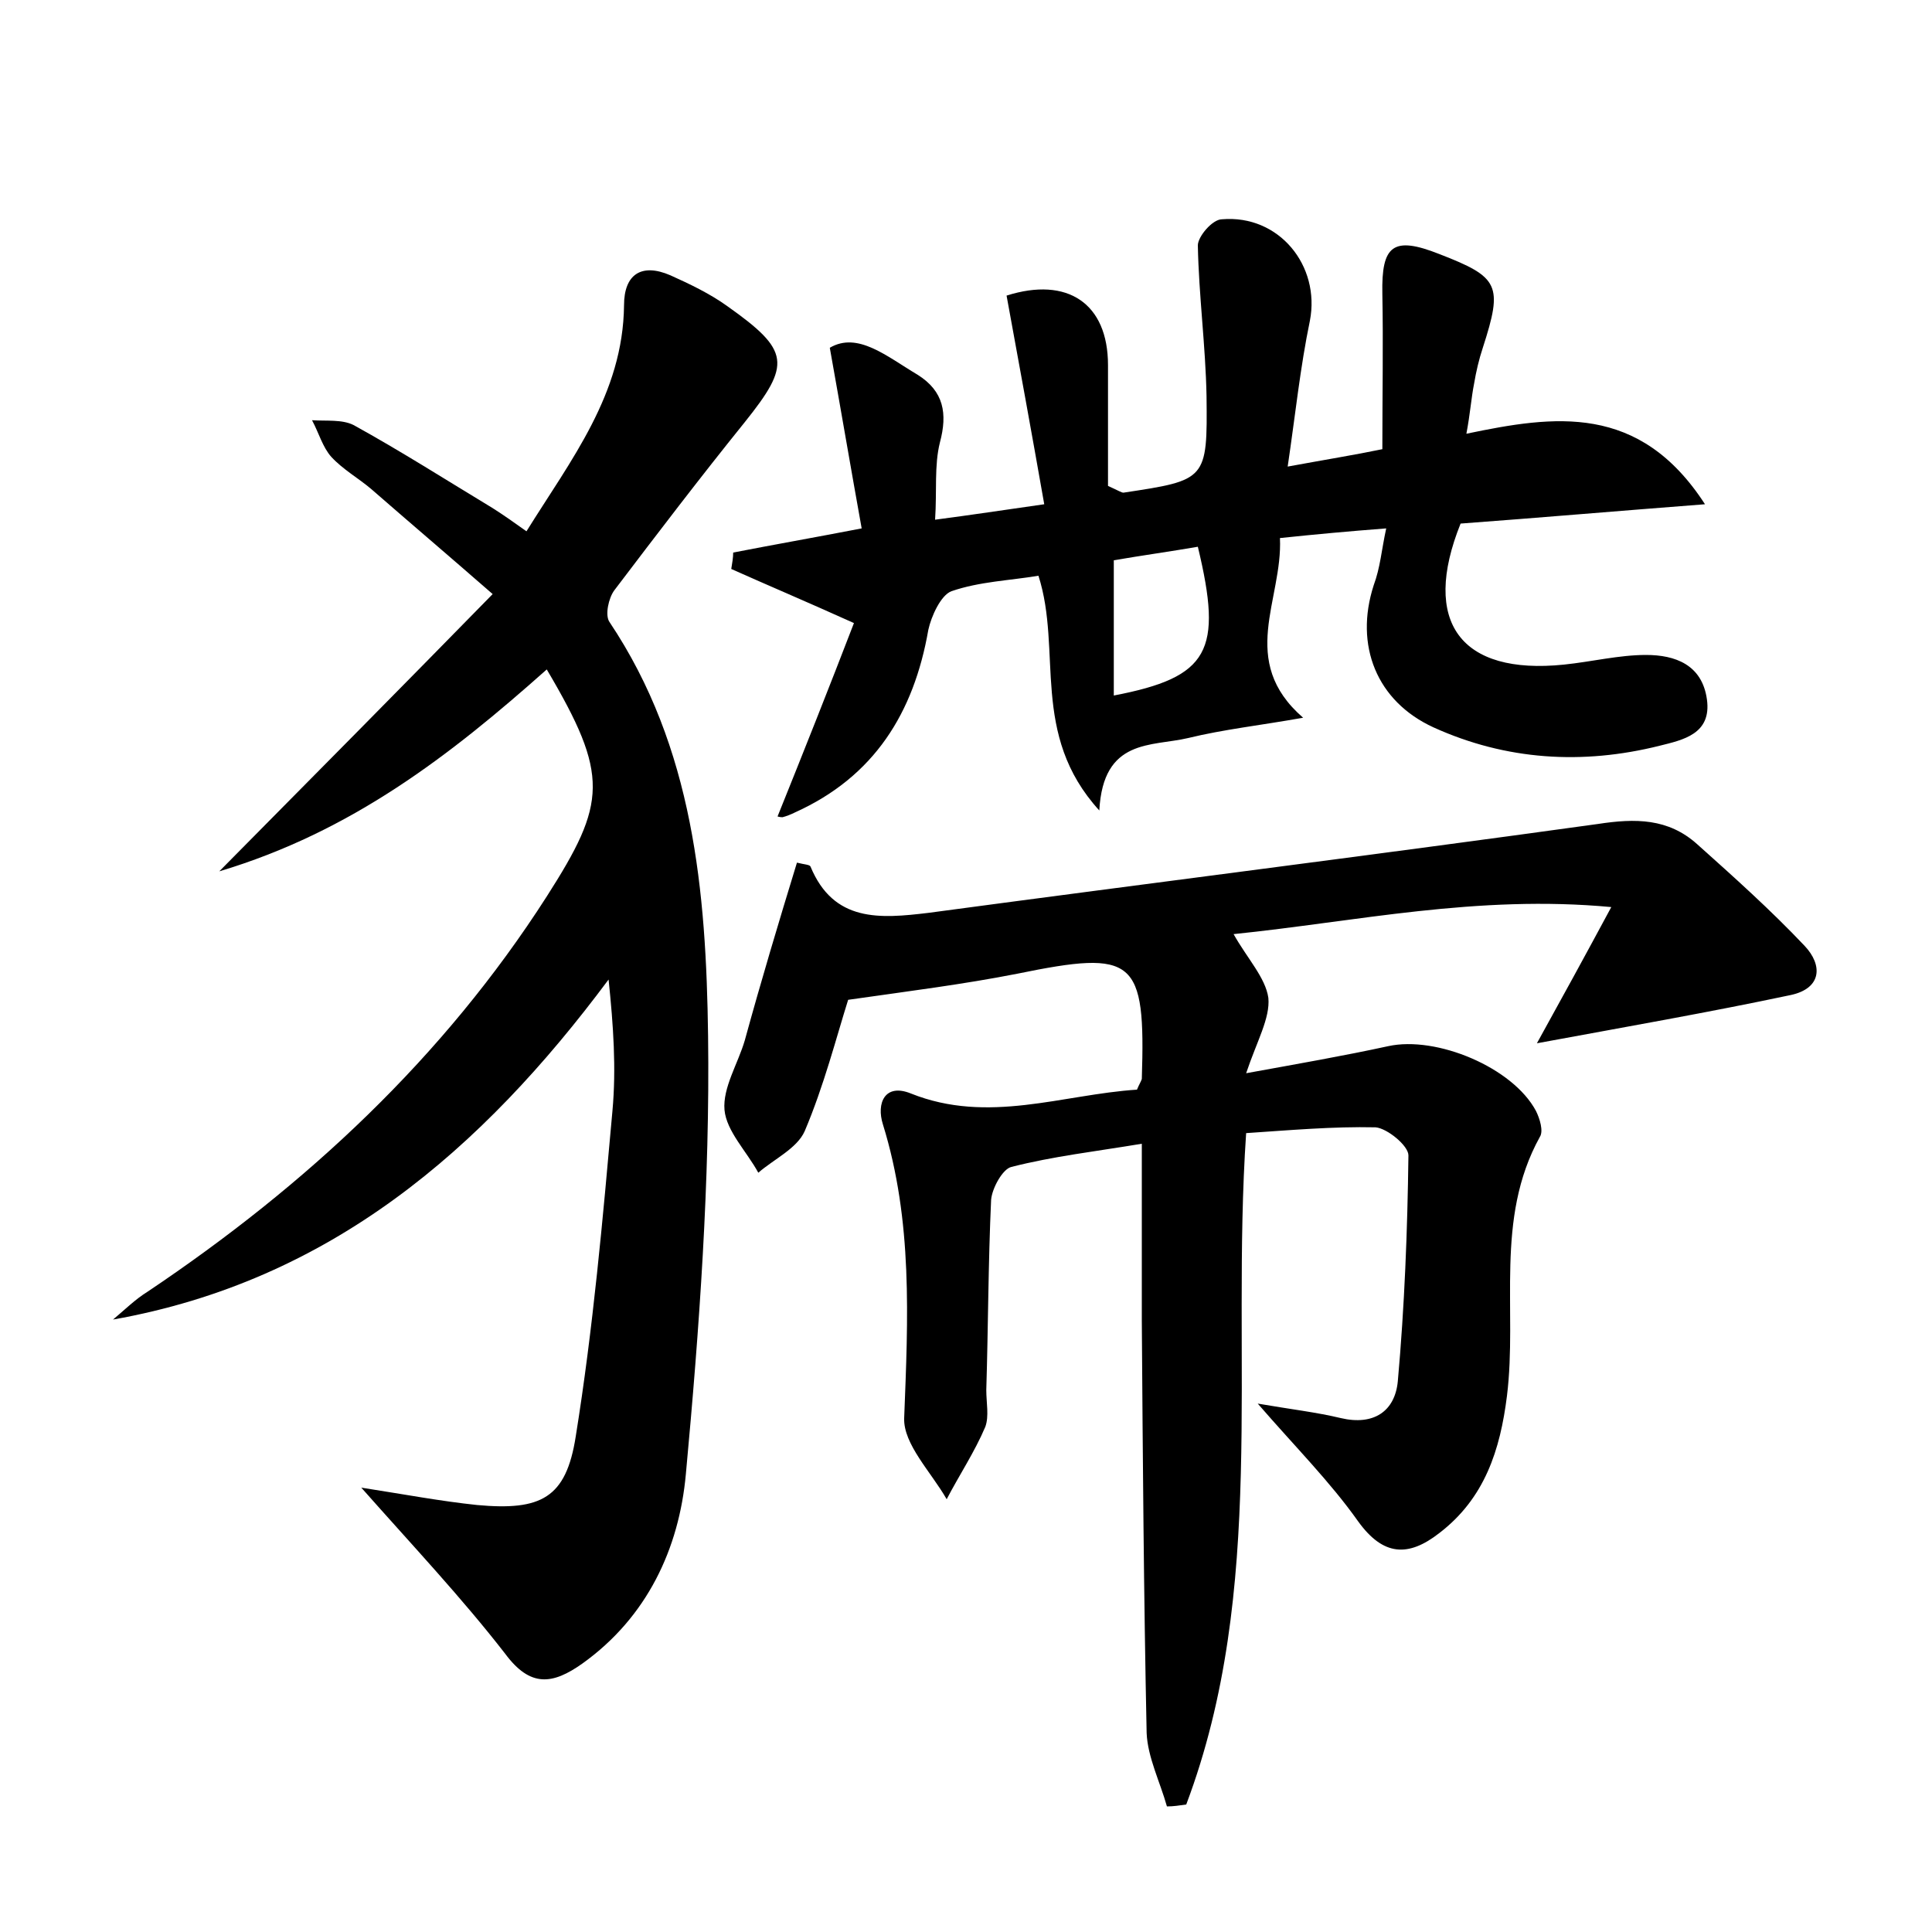 <?xml version="1.0" encoding="utf-8"?>
<!-- Generator: Adobe Illustrator 22.0.0, SVG Export Plug-In . SVG Version: 6.00 Build 0)  -->
<svg version="1.1" id="图层_1" xmlns="http://www.w3.org/2000/svg" xmlns:xlink="http://www.w3.org/1999/xlink" x="0px" y="0px"
	 viewBox="0 0 200 200" style="enable-background:new 0 0 200 200;" xml:space="preserve">
<style type="text/css">
	.st0{fill:#FFFFFF;}
</style>
<g>
	
	<path d="M82.5,89.3c0.8,0.2,1.3,0.2,1.4,0.4c2.4,5.8,7.2,5.4,12.2,4.8c23.1-3.1,46.2-6,69.3-9.2c3.9-0.6,7.3-0.6,10.3,2.1
		c3.8,3.4,7.6,6.8,11.1,10.5c1.9,2,1.8,4.4-1.4,5.1c-8.5,1.8-17.1,3.3-26.3,5c2.6-4.7,4.9-8.9,7.7-14.1c-13.9-1.3-26.4,1.5-39.1,2.8
		c1.4,2.5,3.3,4.5,3.6,6.6c0.2,2.1-1.2,4.5-2.3,7.8c5.5-1,10.1-1.8,14.7-2.8c5-1.1,12.9,2.2,15.3,6.7c0.4,0.8,0.8,2.1,0.4,2.7
		c-4.7,8.5-2.3,17.9-3.4,26.8c-0.7,5.6-2.3,10.6-7,14.2c-3.2,2.5-5.8,2.4-8.4-1.2c-2.9-4.1-6.5-7.7-10.4-12.2
		c3.5,0.6,6.1,0.9,8.6,1.5c3.4,0.8,5.6-0.7,5.9-3.8c0.7-7.8,1-15.6,1.1-23.4c0-1-2.2-2.8-3.4-2.9c-4.4-0.1-8.9,0.3-13.4,0.6
		c-1.6,23.6,2.2,47.2-6.2,69.5c-0.7,0.1-1.3,0.2-2,0.2c-0.7-2.5-2-5.1-2.1-7.6c-0.3-14.2-0.4-28.5-0.5-42.7c0-5.9,0-11.8,0-18.3
		c-4.8,0.8-9.2,1.3-13.5,2.4c-0.9,0.2-2,2.2-2.1,3.4c-0.3,6.5-0.3,13.1-0.5,19.7c0,1.3,0.3,2.7-0.1,3.8c-1.1,2.6-2.7,5-4,7.5
		c-1.6-2.8-4.5-5.7-4.4-8.4c0.4-10.3,0.9-20.4-2.2-30.4c-0.7-2.2,0.2-4.3,2.9-3.2c8,3.2,15.7,0.1,23.4-0.4c0.2-0.5,0.4-0.8,0.5-1.1
		c0.4-12.5-0.7-13.4-12.9-10.9c-5.6,1.1-11.2,1.8-17.5,2.7c-1.2,3.8-2.5,8.9-4.5,13.6c-0.8,1.8-3.2,2.9-4.8,4.3
		c-1.2-2.2-3.3-4.3-3.5-6.5c-0.2-2.3,1.4-4.8,2.1-7.2C78.8,101.5,80.6,95.5,82.5,89.3z"/>
	<path d="M22.7,90.2c10-10.1,18.9-19.1,28.3-28.7c-4.7-4.1-8.7-7.5-12.6-10.9c-1.3-1.1-2.9-2-4.1-3.3c-0.9-1-1.3-2.5-2-3.8
		c1.5,0.1,3.1-0.1,4.3,0.5c4.9,2.7,9.6,5.7,14.4,8.6c1.1,0.7,2.1,1.4,3.5,2.4c4.6-7.4,10-14.2,10.1-23.4c0-3.2,1.8-4.4,4.8-3.1
		c2,0.9,4.1,1.9,5.9,3.2c6.5,4.6,6.6,6,1.8,12c-4.6,5.7-9.1,11.6-13.5,17.4c-0.6,0.8-1,2.6-0.5,3.3c8.7,13,10,27.9,10.2,42.8
		c0.2,15.1-0.9,30.3-2.3,45.4c-0.7,7.7-4,14.8-10.7,19.6c-3.1,2.2-5.4,2.5-8-1c-4.5-5.8-9.5-11.1-14.9-17.2c4.5,0.7,8.2,1.4,12,1.8
		c6.6,0.6,9.2-0.7,10.2-7.1c1.8-11.2,2.8-22.5,3.8-33.7c0.4-4.4,0.1-8.8-0.4-13.6c-13.1,17.6-28.8,31.2-51.3,35.2
		c1.2-1,2.3-2.1,3.6-2.9c16.4-11,30.6-24.2,41.3-40.9c6.2-9.7,6.5-12.5,0-23.5C46.6,78.2,36.4,86.1,22.7,90.2z"/>
	<path d="M143.5,54.7c-3.9,0.3-7.2,0.6-11,1c0.3,6.4-4.4,12.7,2.4,18.6c-4.5,0.8-8.2,1.2-11.9,2.1c-3.8,0.9-8.8,0-9.2,7.5
		c-7.2-7.9-3.8-16.5-6.3-24.3c-3,0.5-6.1,0.6-9,1.6c-1.1,0.4-2.1,2.6-2.4,4c-1.5,8.6-5.6,15.2-13.8,18.9c-0.4,0.2-0.9,0.4-1.3,0.5
		c-0.3,0-0.6-0.1-0.5-0.1c2.7-6.7,5.4-13.5,7.9-20c-5.1-2.3-8.9-3.9-12.7-5.6c0.1-0.6,0.2-1.2,0.2-1.7c4.1-0.8,8.1-1.5,13.3-2.5
		c-1.1-6.1-2.1-12-3.3-18.7c2.9-1.7,5.9,0.9,9.1,2.8c2.7,1.7,3.1,4,2.3,7c-0.6,2.4-0.3,5-0.5,8c3.8-0.5,7.1-1,11.3-1.6
		c-1.3-7.4-2.6-14.5-3.9-21.6c6.3-2,10.5,0.8,10.5,7.2c0,4.3,0,8.6,0,12.5c1.1,0.5,1.4,0.7,1.6,0.7c8.6-1.3,8.7-1.3,8.6-10
		c-0.1-5.2-0.8-10.4-0.9-15.6c0-0.9,1.5-2.7,2.5-2.7c5.9-0.5,10.2,4.8,9.1,10.5c-1,4.8-1.5,9.7-2.3,15.1c3.8-0.7,6.9-1.2,9.8-1.8
		c0-5.7,0.1-10.9,0-16.1c-0.1-5,1.1-6,5.9-4.1c6.2,2.4,6.6,3.2,4.5,9.7c-0.4,1.2-0.7,2.5-0.9,3.7c-0.3,1.5-0.4,3.1-0.8,5.2
		c9.1-1.9,17.9-3.2,24.7,7.3c-9.1,0.7-17.2,1.4-25.3,2c-4.1,10.2,0,15.7,10.7,14.6c2.9-0.3,5.7-1,8.5-1c3,0,5.8,1,6.3,4.6
		c0.5,3.6-2.5,4.2-4.9,4.8c-8,2-15.9,1.5-23.4-1.9c-5.9-2.7-8.2-8.5-6.2-14.7C142.9,58.7,143,57,143.5,54.7z M115.3,72
		c9.9-1.9,11.3-4.6,8.7-15.4c-2.9,0.5-5.8,0.9-8.7,1.4C115.3,62.9,115.3,67.3,115.3,72z"/>
	
</g>
</svg>
